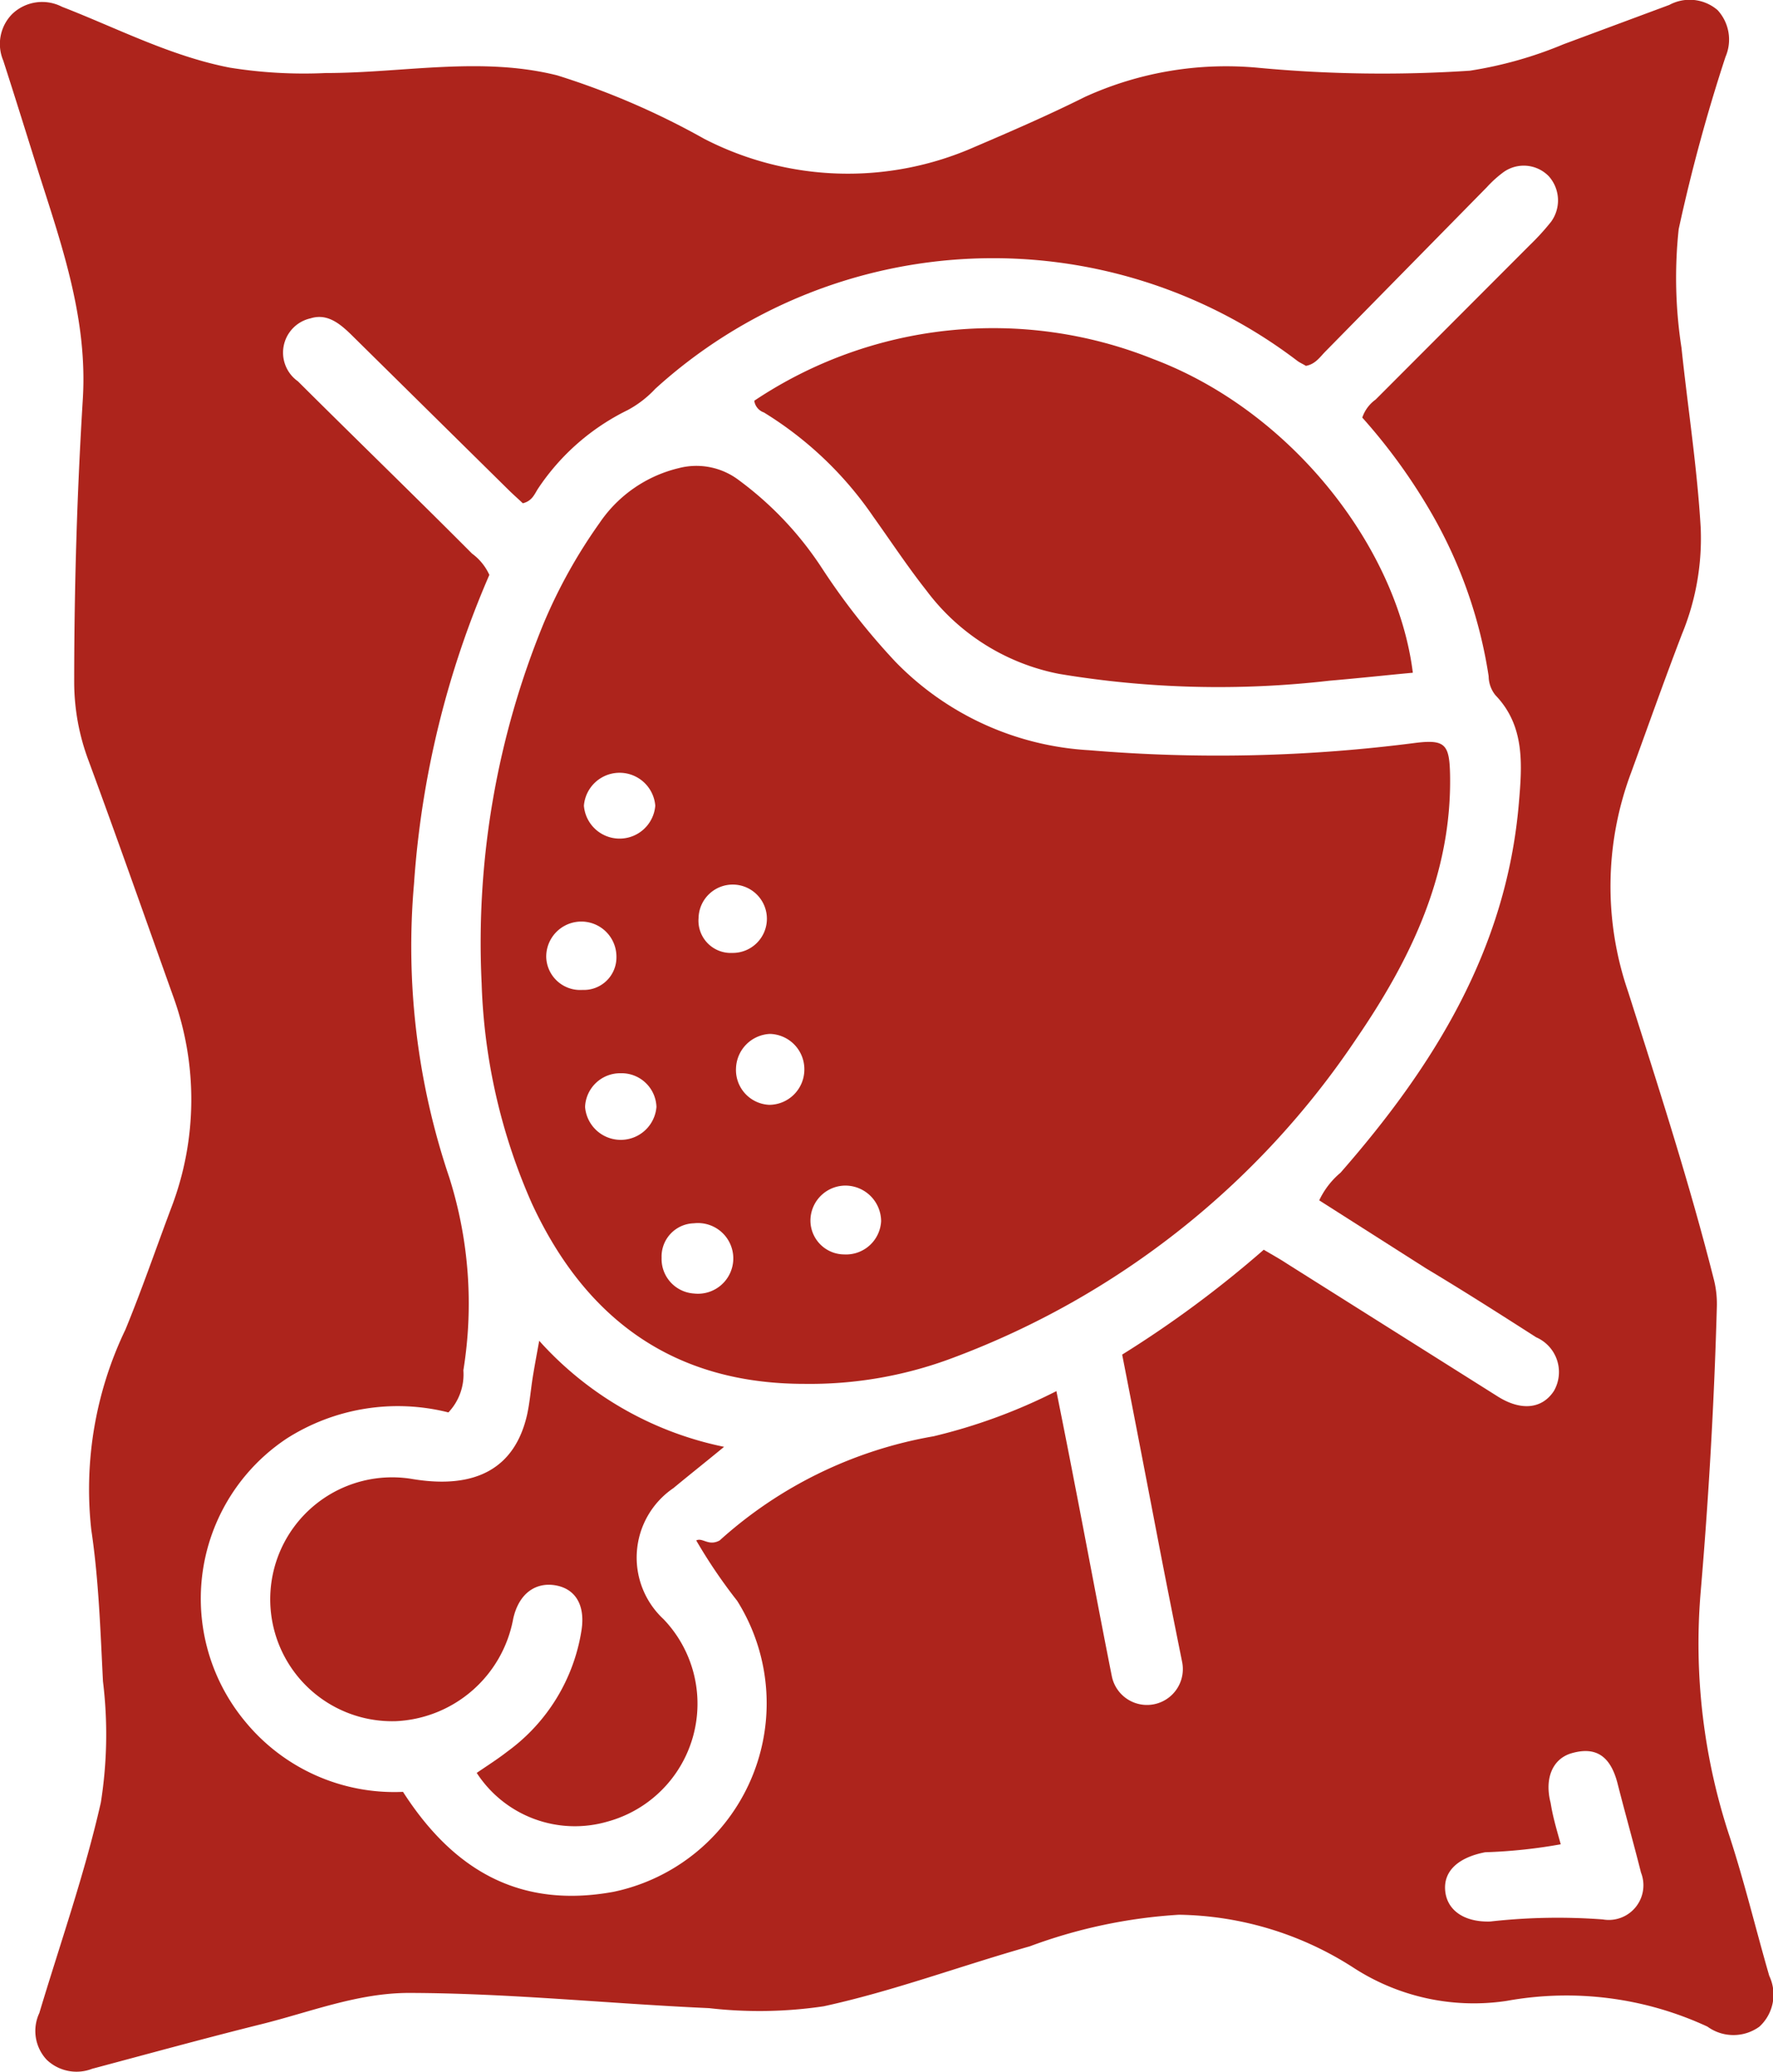 <svg xmlns="http://www.w3.org/2000/svg" viewBox="0 0 75.76 88.51"><defs><style>.cls-1{fill:#ad241c;}</style></defs><g id="Layer_2" data-name="Layer 2"><g id="Layer_1-2" data-name="Layer 1"><path class="cls-1" d="M50.38,81.8A22.09,22.09,0,0,0,44,83.15C41,84,38.18,85.06,35.2,85.71a18.69,18.69,0,0,1-4.9.08c-4.28-.19-8.53-.64-12.82-.65-2.2,0-4.23.82-6.33,1.34-2.41.6-4.81,1.26-7.21,1.9A1.85,1.85,0,0,1,2,88a1.8,1.8,0,0,1-.32-2c.9-3,1.94-5.95,2.63-9a18.65,18.65,0,0,0,.09-5.17c-.11-2.16-.18-4.34-.5-6.48A15.76,15.76,0,0,1,5.36,56.8c.7-1.7,1.3-3.45,1.95-5.18a12.93,12.93,0,0,0,.07-9.11C6.18,39.15,5,35.79,3.76,32.43a9.55,9.55,0,0,1-.59-3.27c0-4,.12-8.09.37-12.13.2-3.34-.85-6.41-1.84-9.5C1.18,5.88.67,4.23.14,2.59a1.82,1.82,0,0,1,.39-2A1.85,1.85,0,0,1,2.65.29C5,1.2,7.29,2.4,9.82,2.89a20,20,0,0,0,4.1.23c3.3,0,6.62-.72,9.89.1a32.9,32.9,0,0,1,6.28,2.71,13.4,13.4,0,0,0,11.55.35c1.59-.68,3.18-1.37,4.72-2.14A14.56,14.56,0,0,1,53.81,2.9a56.71,56.71,0,0,0,9,.12,17.16,17.16,0,0,0,4-1.13L71.33.21a1.83,1.83,0,0,1,2.06.22,1.86,1.86,0,0,1,.34,2,74,74,0,0,0-2,7.36,19.56,19.56,0,0,0,.12,5.07c.27,2.56.67,5.11.82,7.68a10.73,10.73,0,0,1-.8,4.55C71.11,29.07,70.43,31,69.7,33a13.83,13.83,0,0,0-.13,9.37c1.3,4.09,2.63,8.19,3.68,12.36a4.25,4.25,0,0,1,.11,1.13Q73.19,61.9,72.67,68A26.22,26.22,0,0,0,73.92,78.5c.63,1.94,1.11,3.94,1.68,5.91a1.86,1.86,0,0,1-.42,2.17,1.89,1.89,0,0,1-2.22,0,14.31,14.31,0,0,0-8.58-1.1,9.44,9.44,0,0,1-6.55-1.42A14.12,14.12,0,0,0,50.38,81.8ZM45.14,59.43c.27,1.35.51,2.55.74,3.75.55,2.81,1.07,5.63,1.63,8.44a1.53,1.53,0,1,0,3-.63c-.31-1.54-.62-3.09-.92-4.64-.54-2.81-1.08-5.62-1.64-8.48A46.71,46.71,0,0,0,54,53.39c.37.22.7.4,1,.6l9,5.67c1,.63,1.9.53,2.4-.24a1.62,1.62,0,0,0-.76-2.29c-1.56-1-3.13-2-4.7-2.94l-4.57-2.91a3.47,3.47,0,0,1,.91-1.18c4-4.57,7.09-9.55,7.62-15.78.14-1.64.27-3.3-1-4.62a1.31,1.31,0,0,1-.29-.81A19.93,19.93,0,0,0,61.21,22a24.47,24.47,0,0,0-3-4.16,1.56,1.56,0,0,1,.57-.77l6.59-6.6a10.32,10.32,0,0,0,.91-1,1.55,1.55,0,0,0-.1-1.94,1.49,1.49,0,0,0-1.93-.18,4.92,4.92,0,0,0-.72.65L56.65,15c-.24.24-.44.56-.85.63-.11-.07-.25-.13-.36-.21A21.46,21.46,0,0,0,28,16.61a4.54,4.54,0,0,1-1.18.91A9.74,9.74,0,0,0,23,20.86c-.16.24-.25.54-.66.64-.2-.19-.44-.4-.67-.63l-6.7-6.61c-.47-.45-1-.88-1.7-.66a1.5,1.5,0,0,0-.54,2.69c2.47,2.46,5,4.91,7.44,7.36a2.31,2.31,0,0,1,.74.91,39.94,39.94,0,0,0-3.22,13.2,30.79,30.79,0,0,0,1.51,12.55,17.84,17.84,0,0,1,.6,8.23,2.36,2.36,0,0,1-.64,1.8,8.83,8.83,0,0,0-6.9,1.11,8.21,8.21,0,0,0-1.78,12.1,8.24,8.24,0,0,0,6.74,3c2.16,3.36,5,5,9,4.27A8.23,8.23,0,0,0,31.5,68.39a22.49,22.49,0,0,1-1.75-2.58c.27-.14.52.26,1,0a18.29,18.29,0,0,1,9.14-4.45A23.72,23.72,0,0,0,45.14,59.43ZM66.69,78.79a22.18,22.18,0,0,1-3.23.34c-1.09.21-1.77.76-1.71,1.61s.79,1.38,1.92,1.35A25.84,25.84,0,0,1,68.49,82a1.48,1.48,0,0,0,1.63-2c-.32-1.27-.68-2.54-1-3.8s-1-1.59-2-1.29c-.79.25-1.13,1.08-.86,2.12C66.35,77.61,66.51,78.14,66.69,78.79Z"/><path class="cls-1" d="M34.37,59.12c-5.58,0-9.35-2.76-11.64-7.7A25.11,25.11,0,0,1,20.58,42a35.91,35.91,0,0,1,2.65-15.37,22.26,22.26,0,0,1,2.39-4.29A5.68,5.68,0,0,1,29,20a3,3,0,0,1,2.58.52,14.52,14.52,0,0,1,3.54,3.75,29,29,0,0,0,3.14,4,12.52,12.52,0,0,0,8.28,3.78,65.73,65.73,0,0,0,14-.32c1.21-.14,1.39.09,1.42,1.33.09,4.28-1.68,7.92-4,11.31A35.8,35.8,0,0,1,40.74,58,17.31,17.31,0,0,1,34.37,59.12ZM28,34.42a1.53,1.53,0,0,0-3.05,0,1.53,1.53,0,0,0,3.05,0Zm3.29,6.29a1.46,1.46,0,1,0-1.44-1.5A1.38,1.38,0,0,0,31.29,40.71Zm-4.77,5.14A1.5,1.5,0,0,0,25,47.29a1.53,1.53,0,0,0,3.05,0A1.49,1.49,0,0,0,26.52,45.85Zm7.85-.15a1.51,1.51,0,0,0-1.47-1.53,1.52,1.52,0,0,0-1.45,1.46,1.49,1.49,0,0,0,1.42,1.57A1.51,1.51,0,0,0,34.37,45.7Zm3.28,6.47a1.53,1.53,0,0,0-1.5-1.52,1.5,1.5,0,0,0-1.52,1.48,1.45,1.45,0,0,0,1.44,1.46A1.5,1.5,0,0,0,37.65,52.17Zm-9.38,1.56a1.48,1.48,0,0,0,1.38,1.53,1.51,1.51,0,1,0,0-3A1.42,1.42,0,0,0,28.27,53.73ZM24.89,42.29a1.39,1.39,0,0,0,1.45-1.42,1.49,1.49,0,0,0-3,0A1.45,1.45,0,0,0,24.89,42.29Z"/><path class="cls-1" d="M32.23,17.12a18.36,18.36,0,0,1,17.05-1.78c5.94,2.24,10.43,8.08,11.09,13.4-1.19.11-2.37.24-3.56.34a41.39,41.39,0,0,1-11.55-.29,9.29,9.29,0,0,1-5.68-3.57c-.79-1-1.51-2.09-2.26-3.14a15.44,15.44,0,0,0-4.68-4.46A.62.62,0,0,1,32.23,17.12Z"/><path class="cls-1" d="M20.37,75.74c.47-.32.91-.6,1.32-.92a7.91,7.91,0,0,0,3.16-5.19c.16-1.07-.27-1.75-1.1-1.9s-1.57.31-1.82,1.42a5.35,5.35,0,0,1-5,4.38,5.21,5.21,0,1,1,.72-10.34c2.7.44,4.35-.48,4.87-2.74.12-.54.16-1.1.25-1.65s.15-.85.27-1.52a14.52,14.52,0,0,0,7.9,4.53c-.85.7-1.51,1.22-2.16,1.76a3.59,3.59,0,0,0-.43,5.6,5.22,5.22,0,0,1-2.39,8.65A5,5,0,0,1,20.37,75.74Z"/></g></g></svg>